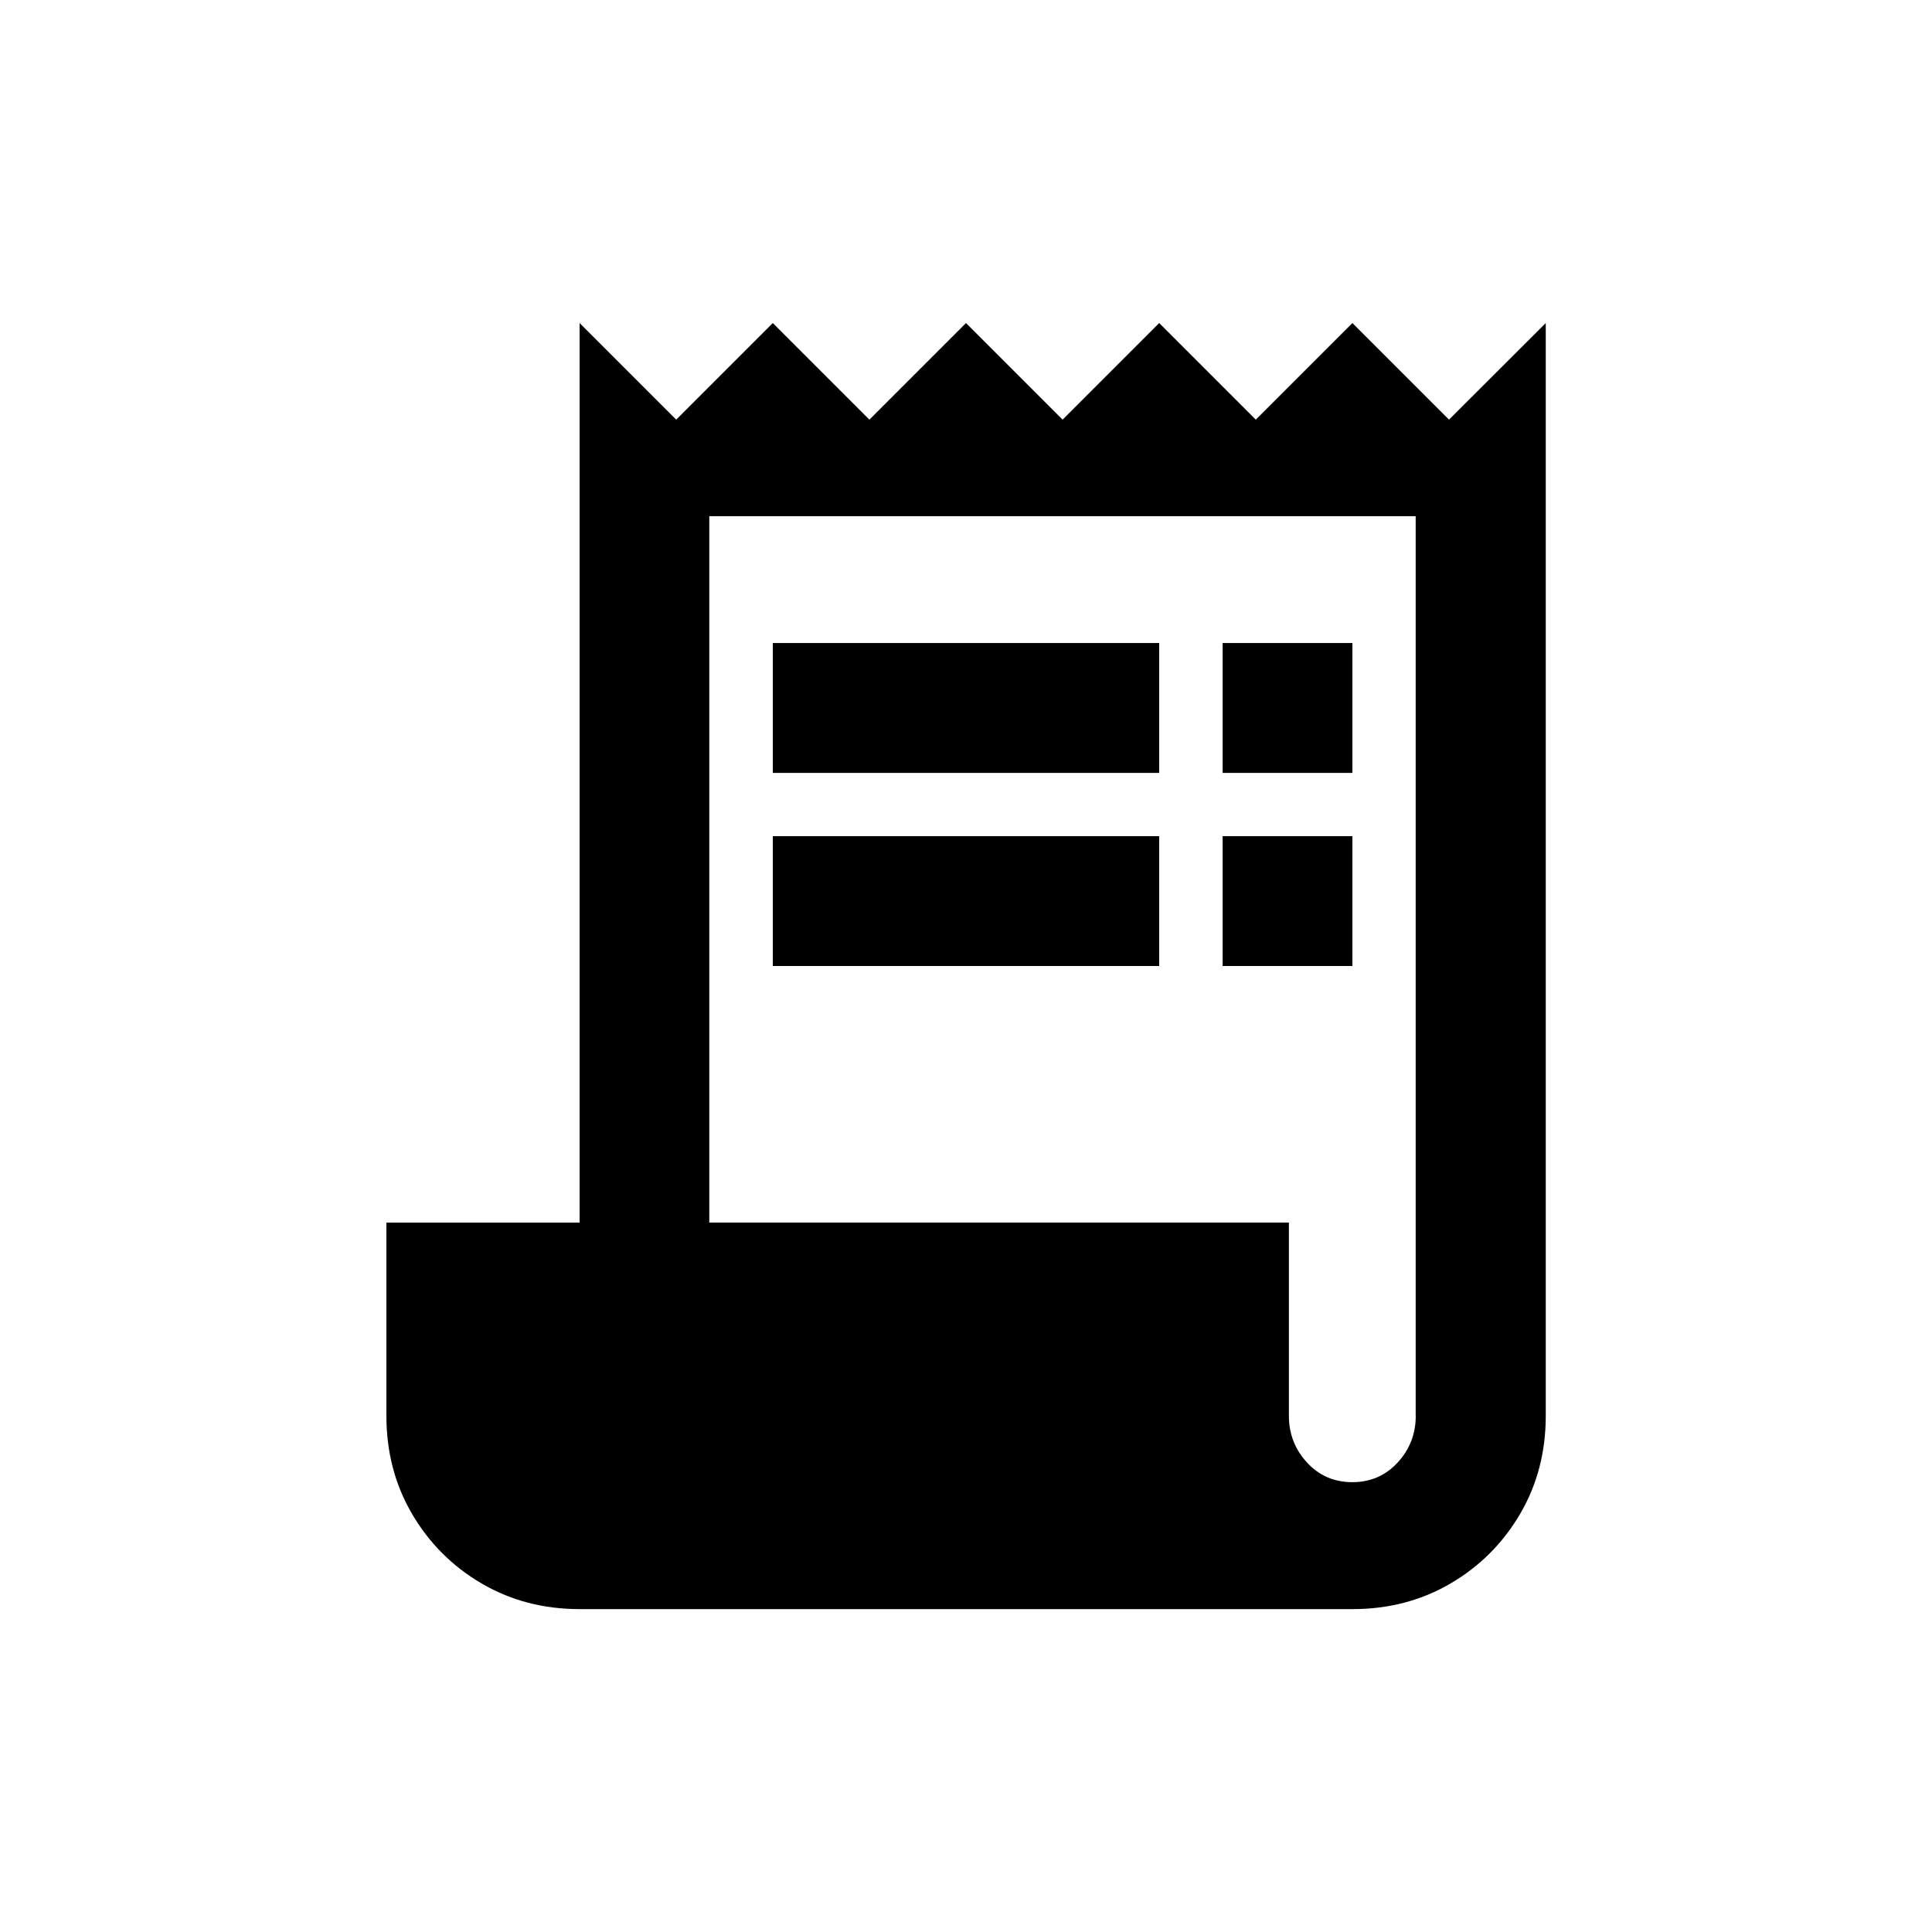 <!-- Generated by IcoMoon.io -->
<svg version="1.1" xmlns="http://www.w3.org/2000/svg" width="24" height="24" viewBox="0 0 24 24">
<title>receipt_long</title>
<path d="M18 5.213l-1.2-1.2-1.2 1.2-1.2-1.2-1.2 1.2-1.2-1.2-1.2 1.2-1.2-1.2-1.2 1.2-1.2-1.2v11.175h-2.4v2.4q0 0.675 0.319 1.219t0.863 0.863 1.219 0.319h9.6q0.675 0 1.219-0.319t0.863-0.863 0.319-1.219v-13.575zM17.587 17.587q0 0.337-0.225 0.581t-0.563 0.244-0.563-0.244-0.225-0.581v-2.4h-7.2v-8.775h8.775v11.175zM9.6 7.988h4.8v1.613h-4.8v-1.613zM15.188 7.988h1.612v1.613h-1.612v-1.613zM9.6 10.387h4.8v1.613h-4.8v-1.613zM15.188 10.387h1.612v1.613h-1.612v-1.613z"></path>
</svg>
